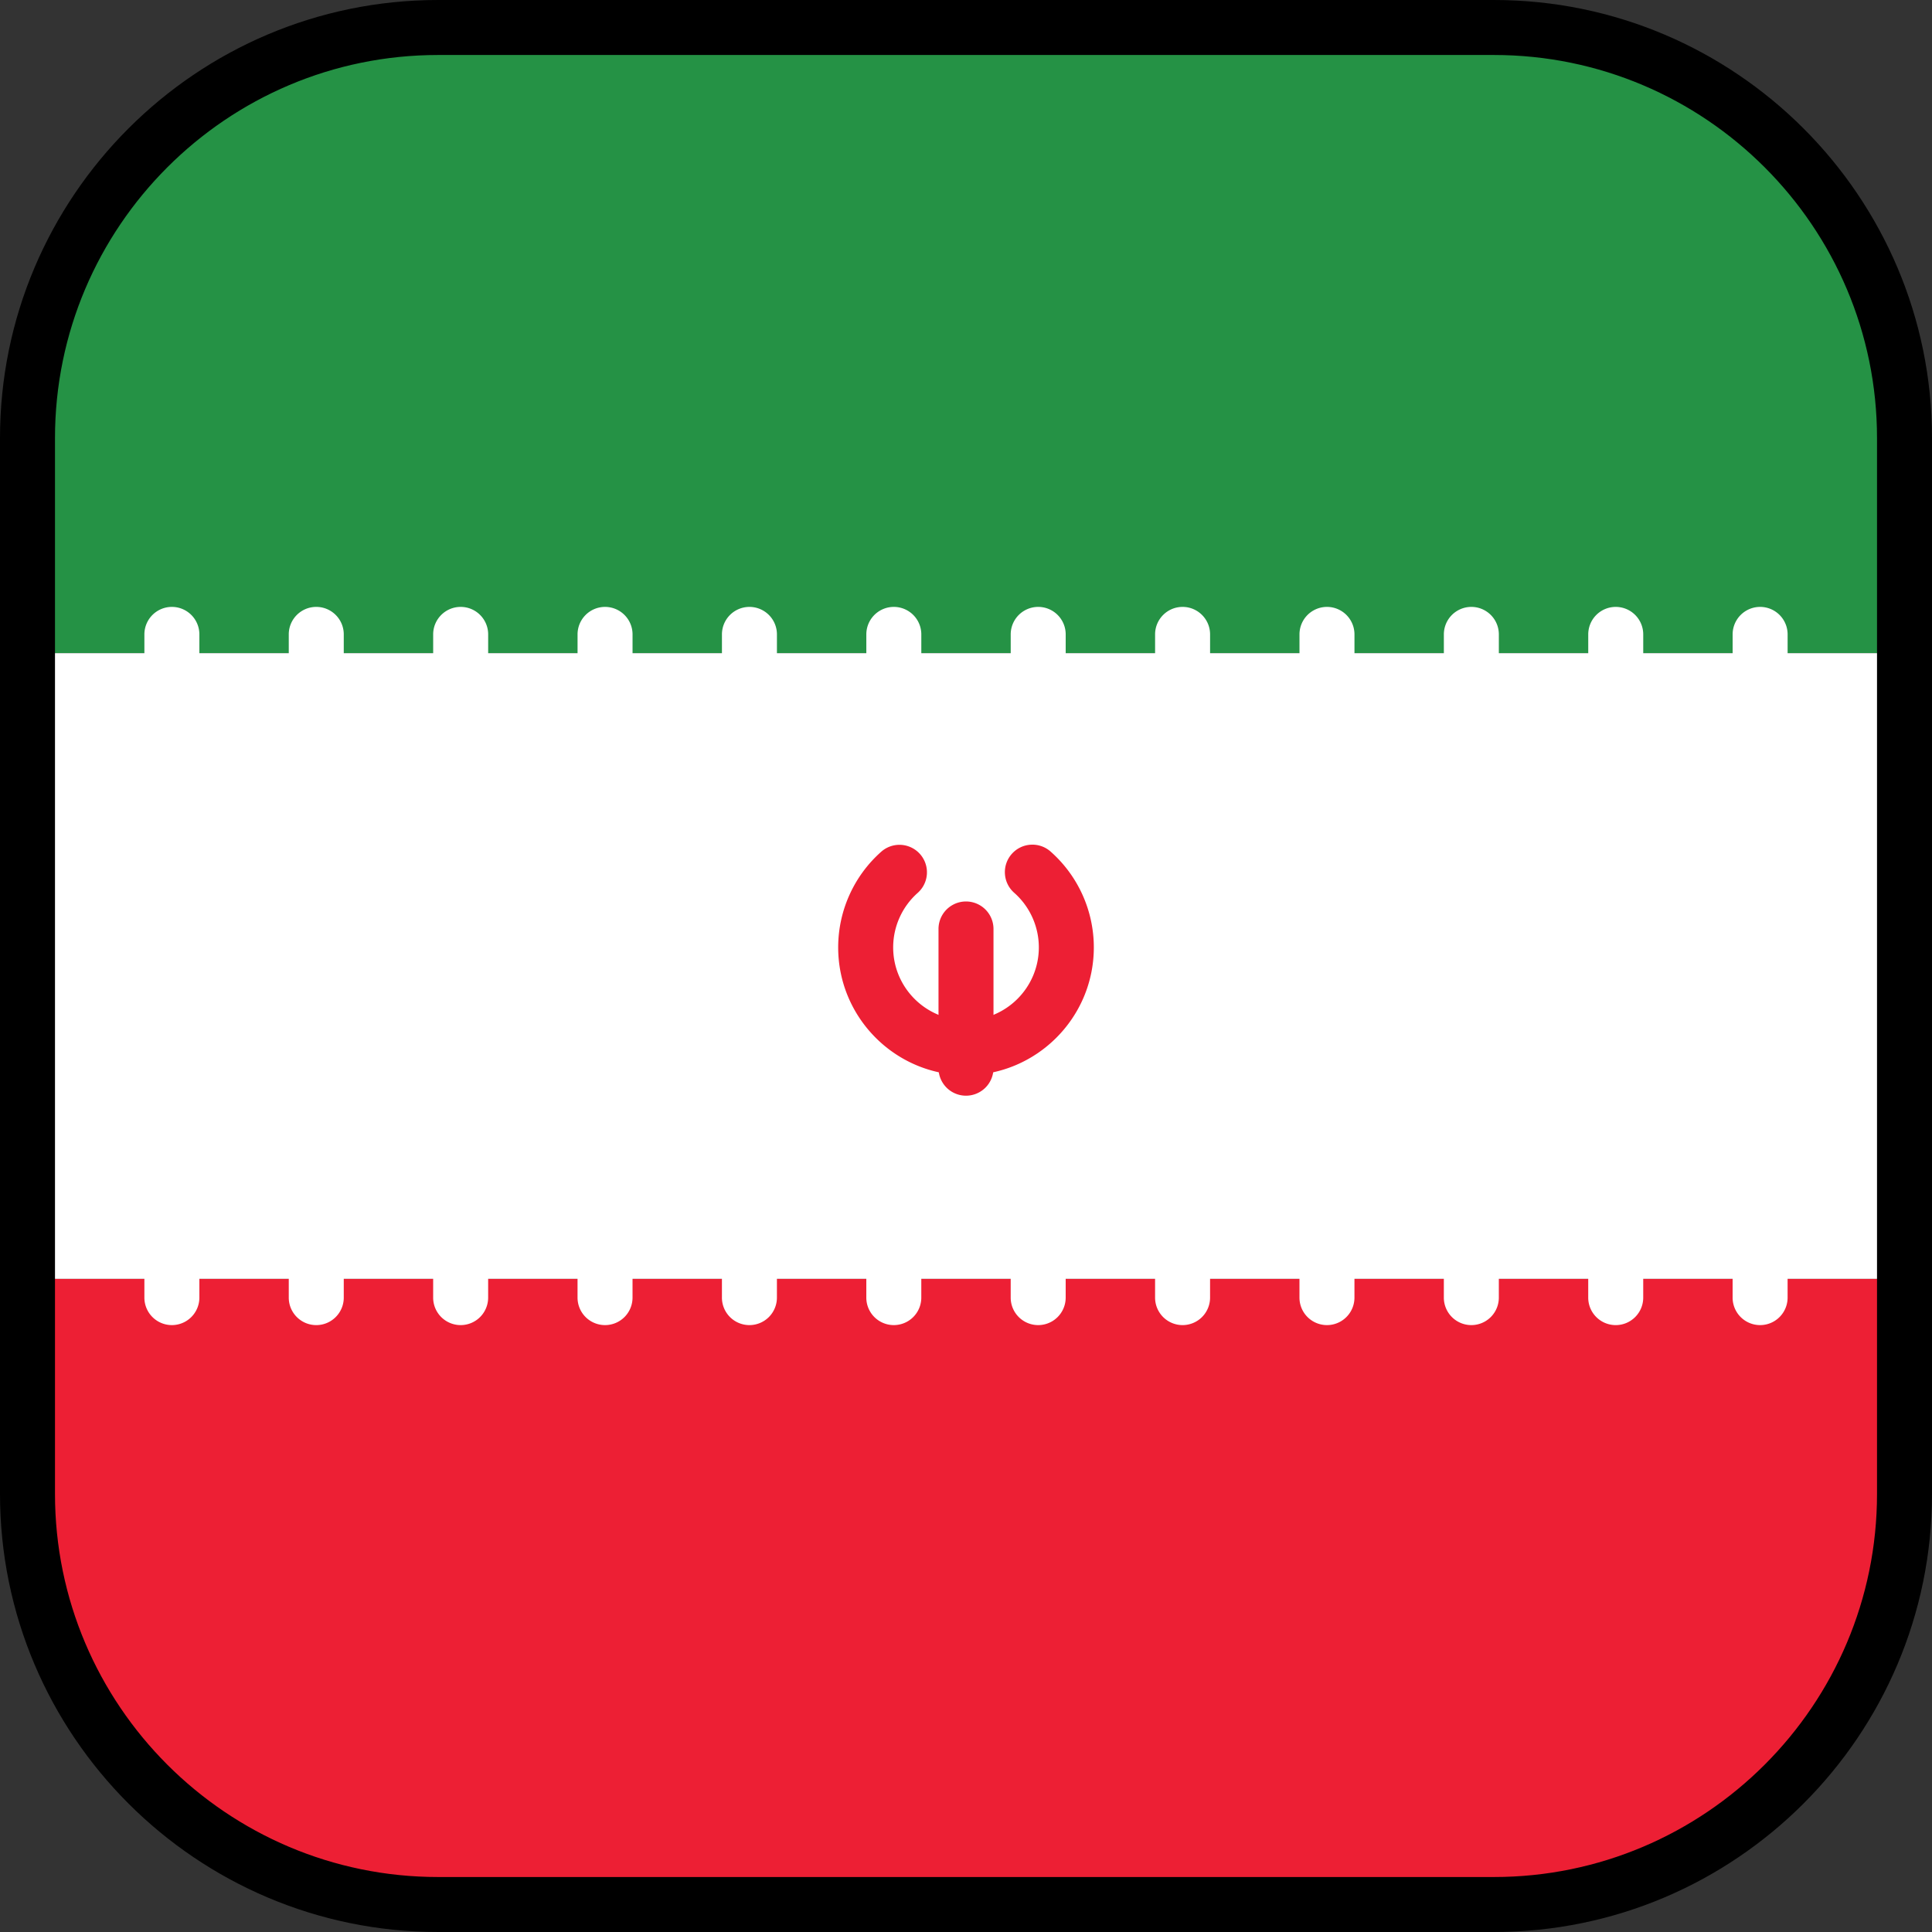 <svg xmlns="http://www.w3.org/2000/svg" viewBox="0 0 512 512" xml:space="preserve"><rect x="0" y="0" width="512" height="512" fill="#333333" stroke="none"/><path style="fill:#259245" d="M395.901 7.287H116.099C56.003 7.287 7.286 56.004 7.286 116.099v56.997h497.427v-56.997c.001-60.095-48.716-108.812-108.812-108.812"/><path style="fill:#ed1f34" d="M7.286 395.901c0 60.095 48.717 108.812 108.812 108.812h279.803c60.095 0 108.812-48.717 108.812-108.812v-56.997H7.286z"/><path style="fill:#fff" d="M504.714 173.096h-30.977v-4.974a7.286 7.286 0 1 0-14.572 0v4.974h-23.691v-4.974a7.286 7.286 0 0 0-7.286-7.286 7.286 7.286 0 0 0-7.287 7.286v4.974H397.21v-4.974a7.286 7.286 0 1 0-14.572 0v4.974h-23.69v-4.974a7.286 7.286 0 1 0-14.572 0v4.974h-23.691v-4.974c0-4.024-3.262-7.286-7.287-7.286s-7.286 3.262-7.286 7.286v4.974h-23.691v-4.974a7.286 7.286 0 1 0-14.572 0v4.974h-23.691v-4.974a7.286 7.286 0 1 0-14.572 0v4.974h-23.691v-4.974a7.286 7.286 0 0 0-7.286-7.286 7.286 7.286 0 0 0-7.287 7.286v4.974h-23.691v-4.974a7.286 7.286 0 0 0-7.286-7.286 7.286 7.286 0 0 0-7.287 7.286v4.974h-23.69v-4.974c0-4.024-3.262-7.286-7.287-7.286s-7.286 3.262-7.286 7.286v4.974H91.101v-4.974c0-4.024-3.262-7.286-7.287-7.286s-7.287 3.262-7.287 7.286v4.974h-23.69v-4.974a7.286 7.286 0 1 0-14.572 0v4.974H7.286v165.809h30.977v4.974a7.286 7.286 0 1 0 14.572 0v-4.974h23.691v4.974c0 4.024 3.262 7.286 7.287 7.286s7.287-3.262 7.287-7.286v-4.974h23.691v4.974a7.286 7.286 0 0 0 7.286 7.286 7.286 7.286 0 0 0 7.287-7.286v-4.974h23.69v4.974a7.286 7.286 0 0 0 7.287 7.286 7.285 7.285 0 0 0 7.286-7.286v-4.974h23.691v4.974a7.286 7.286 0 0 0 7.287 7.286 7.285 7.285 0 0 0 7.286-7.286v-4.974h23.691v4.974a7.286 7.286 0 1 0 14.572 0v-4.974h23.691v4.974a7.286 7.286 0 1 0 14.572 0v-4.974h23.691v4.974a7.286 7.286 0 0 0 7.286 7.286 7.286 7.286 0 0 0 7.287-7.286v-4.974h23.691v4.974a7.286 7.286 0 1 0 14.572 0v-4.974h23.69v4.974a7.286 7.286 0 1 0 14.572 0v-4.974h23.691v4.974c0 4.024 3.262 7.286 7.287 7.286s7.286-3.262 7.286-7.286v-4.974h23.691v4.974a7.286 7.286 0 1 0 14.572 0v-4.974h30.977V173.096z"/><path style="fill:#ed1f34" d="M256 284.943c-18.678 0-33.874-15.196-33.874-33.874a33.9 33.9 0 0 1 11.465-25.403 7.287 7.287 0 0 1 9.644 10.926 19.32 19.32 0 0 0-6.535 14.477c0 10.643 8.658 19.301 19.301 19.301s19.301-8.658 19.301-19.301a19.32 19.32 0 0 0-6.535-14.477c-3.017-2.663-3.305-7.268-.641-10.285s7.268-3.305 10.285-.641a33.9 33.9 0 0 1 11.465 25.403c-.002 18.678-15.198 33.874-33.876 33.874"/><path style="fill:#ed1f34" d="M256 290.369a7.285 7.285 0 0 1-7.286-7.286v-36.897a7.286 7.286 0 1 1 14.572 0v36.897a7.286 7.286 0 0 1-7.286 7.286"/><path d="M395.901 512H116.099C52.082 512 0 459.918 0 395.901V116.099C0 52.082 52.082 0 116.099 0h279.803C459.918 0 512 52.082 512 116.099v279.803C512 459.918 459.918 512 395.901 512M116.099 14.573c-55.981 0-101.526 45.544-101.526 101.526v279.803c0 55.982 45.544 101.526 101.526 101.526h279.803c55.981 0 101.526-45.544 101.526-101.526V116.099c0-55.982-45.545-101.526-101.526-101.526z"/></svg>